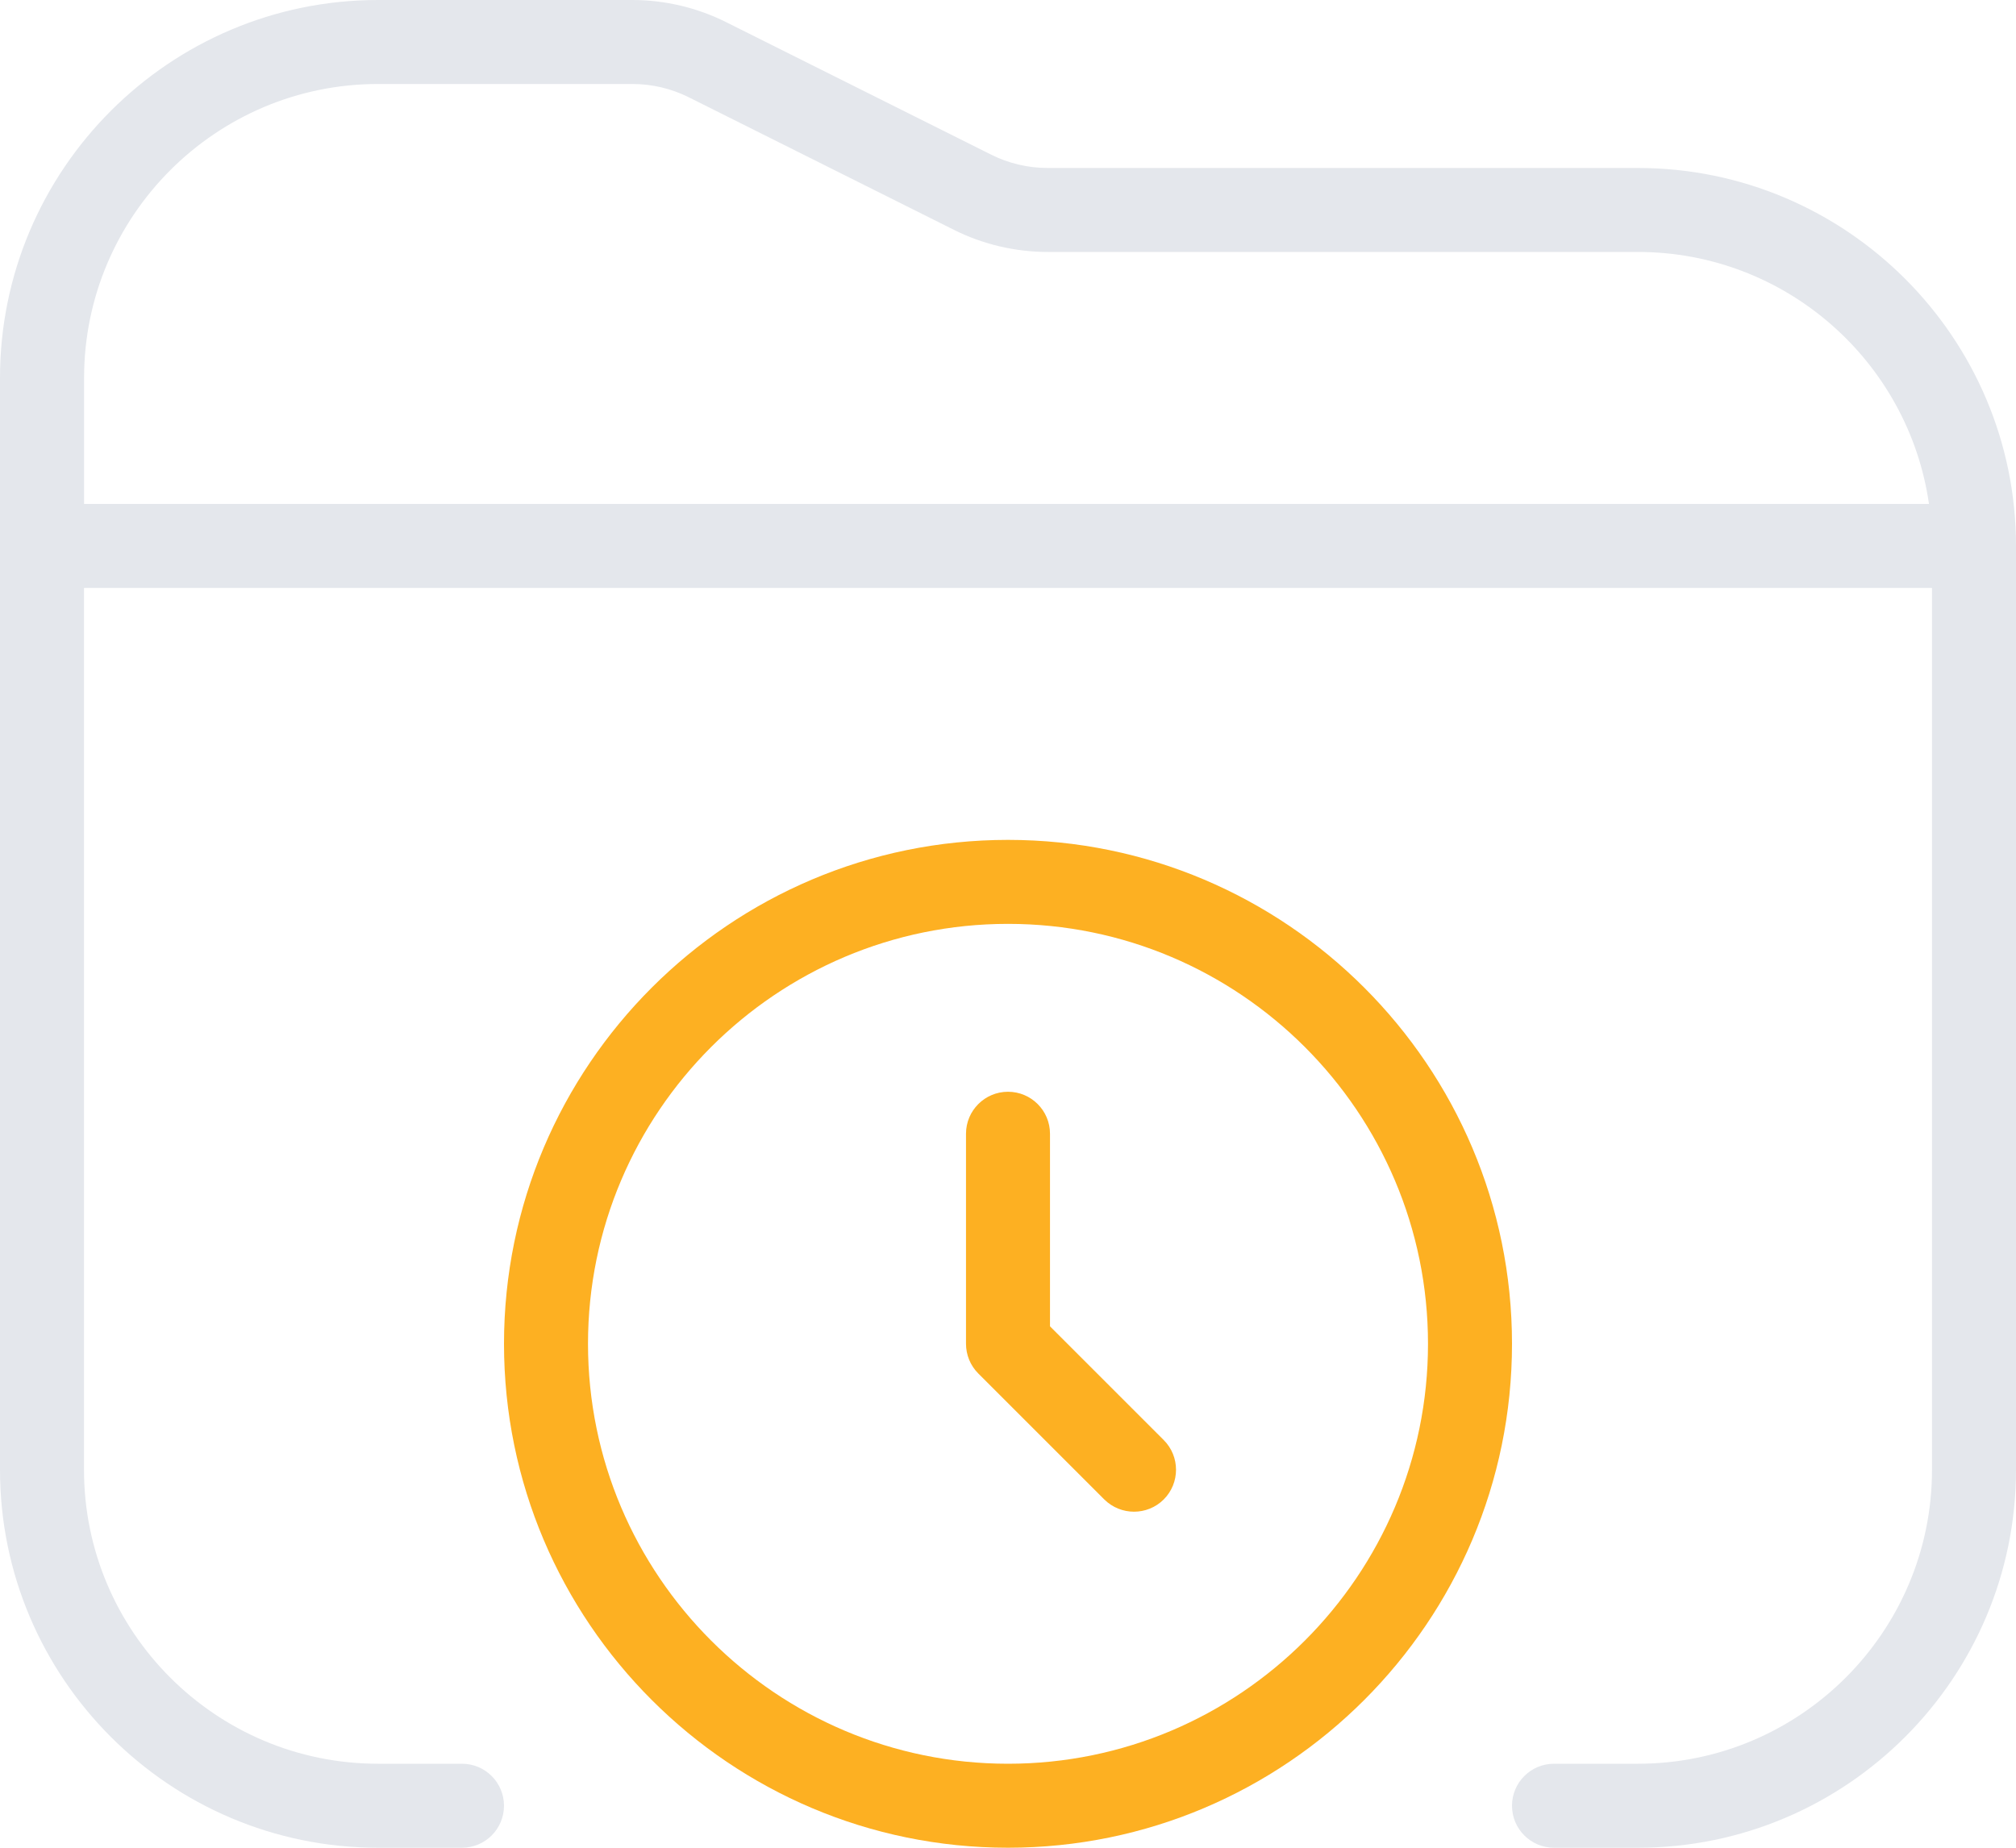 <svg width="48" height="44" viewBox="0 0 48 44" fill="none" xmlns="http://www.w3.org/2000/svg">
<path d="M48 13V35C48 39.962 43.962 44 39 44H37C36.448 44 36 43.552 36 43C36 42.448 36.448 42 37 42H39C42.86 42 46 38.86 46 35V14H2V35C2 38.86 5.14 42 9 42H11C11.552 42 12 42.448 12 43C12 43.552 11.552 44 11 44H9C4.038 44 0 39.962 0 35V9C0 4.038 4.038 0 9 0H15.056C15.828 0 16.6 0.182 17.29 0.528L23.602 3.684C24.016 3.892 24.478 4 24.942 4H38.998C43.96 4 48 8.038 48 13ZM2 12H45.928C45.442 8.612 42.52 6 39 6H24.944C24.172 6 23.4 5.818 22.71 5.472L16.398 2.316C15.984 2.108 15.522 2 15.058 2H9.002C5.142 2 2.002 5.14 2.002 9V12H2Z" fill="#E4E7EC"/>
<path d="M27.708 34.292C28.098 34.682 28.098 35.316 27.708 35.706C27.512 35.902 27.256 35.998 27 35.998C26.744 35.998 26.488 35.9 26.292 35.706L23.292 32.706C23.104 32.518 23 32.264 23 31.998V26.998C23 26.446 23.448 25.998 24 25.998C24.552 25.998 25 26.446 25 26.998V31.584L27.708 34.292ZM36 32C36 38.618 30.618 44 24 44C17.382 44 12 38.618 12 32C12 25.382 17.382 20 24 20C30.618 20 36 25.382 36 32ZM34 32C34 26.486 29.514 22 24 22C18.486 22 14 26.486 14 32C14 37.514 18.486 42 24 42C29.514 42 34 37.514 34 32Z" fill="#FDB022"/>
</svg>
